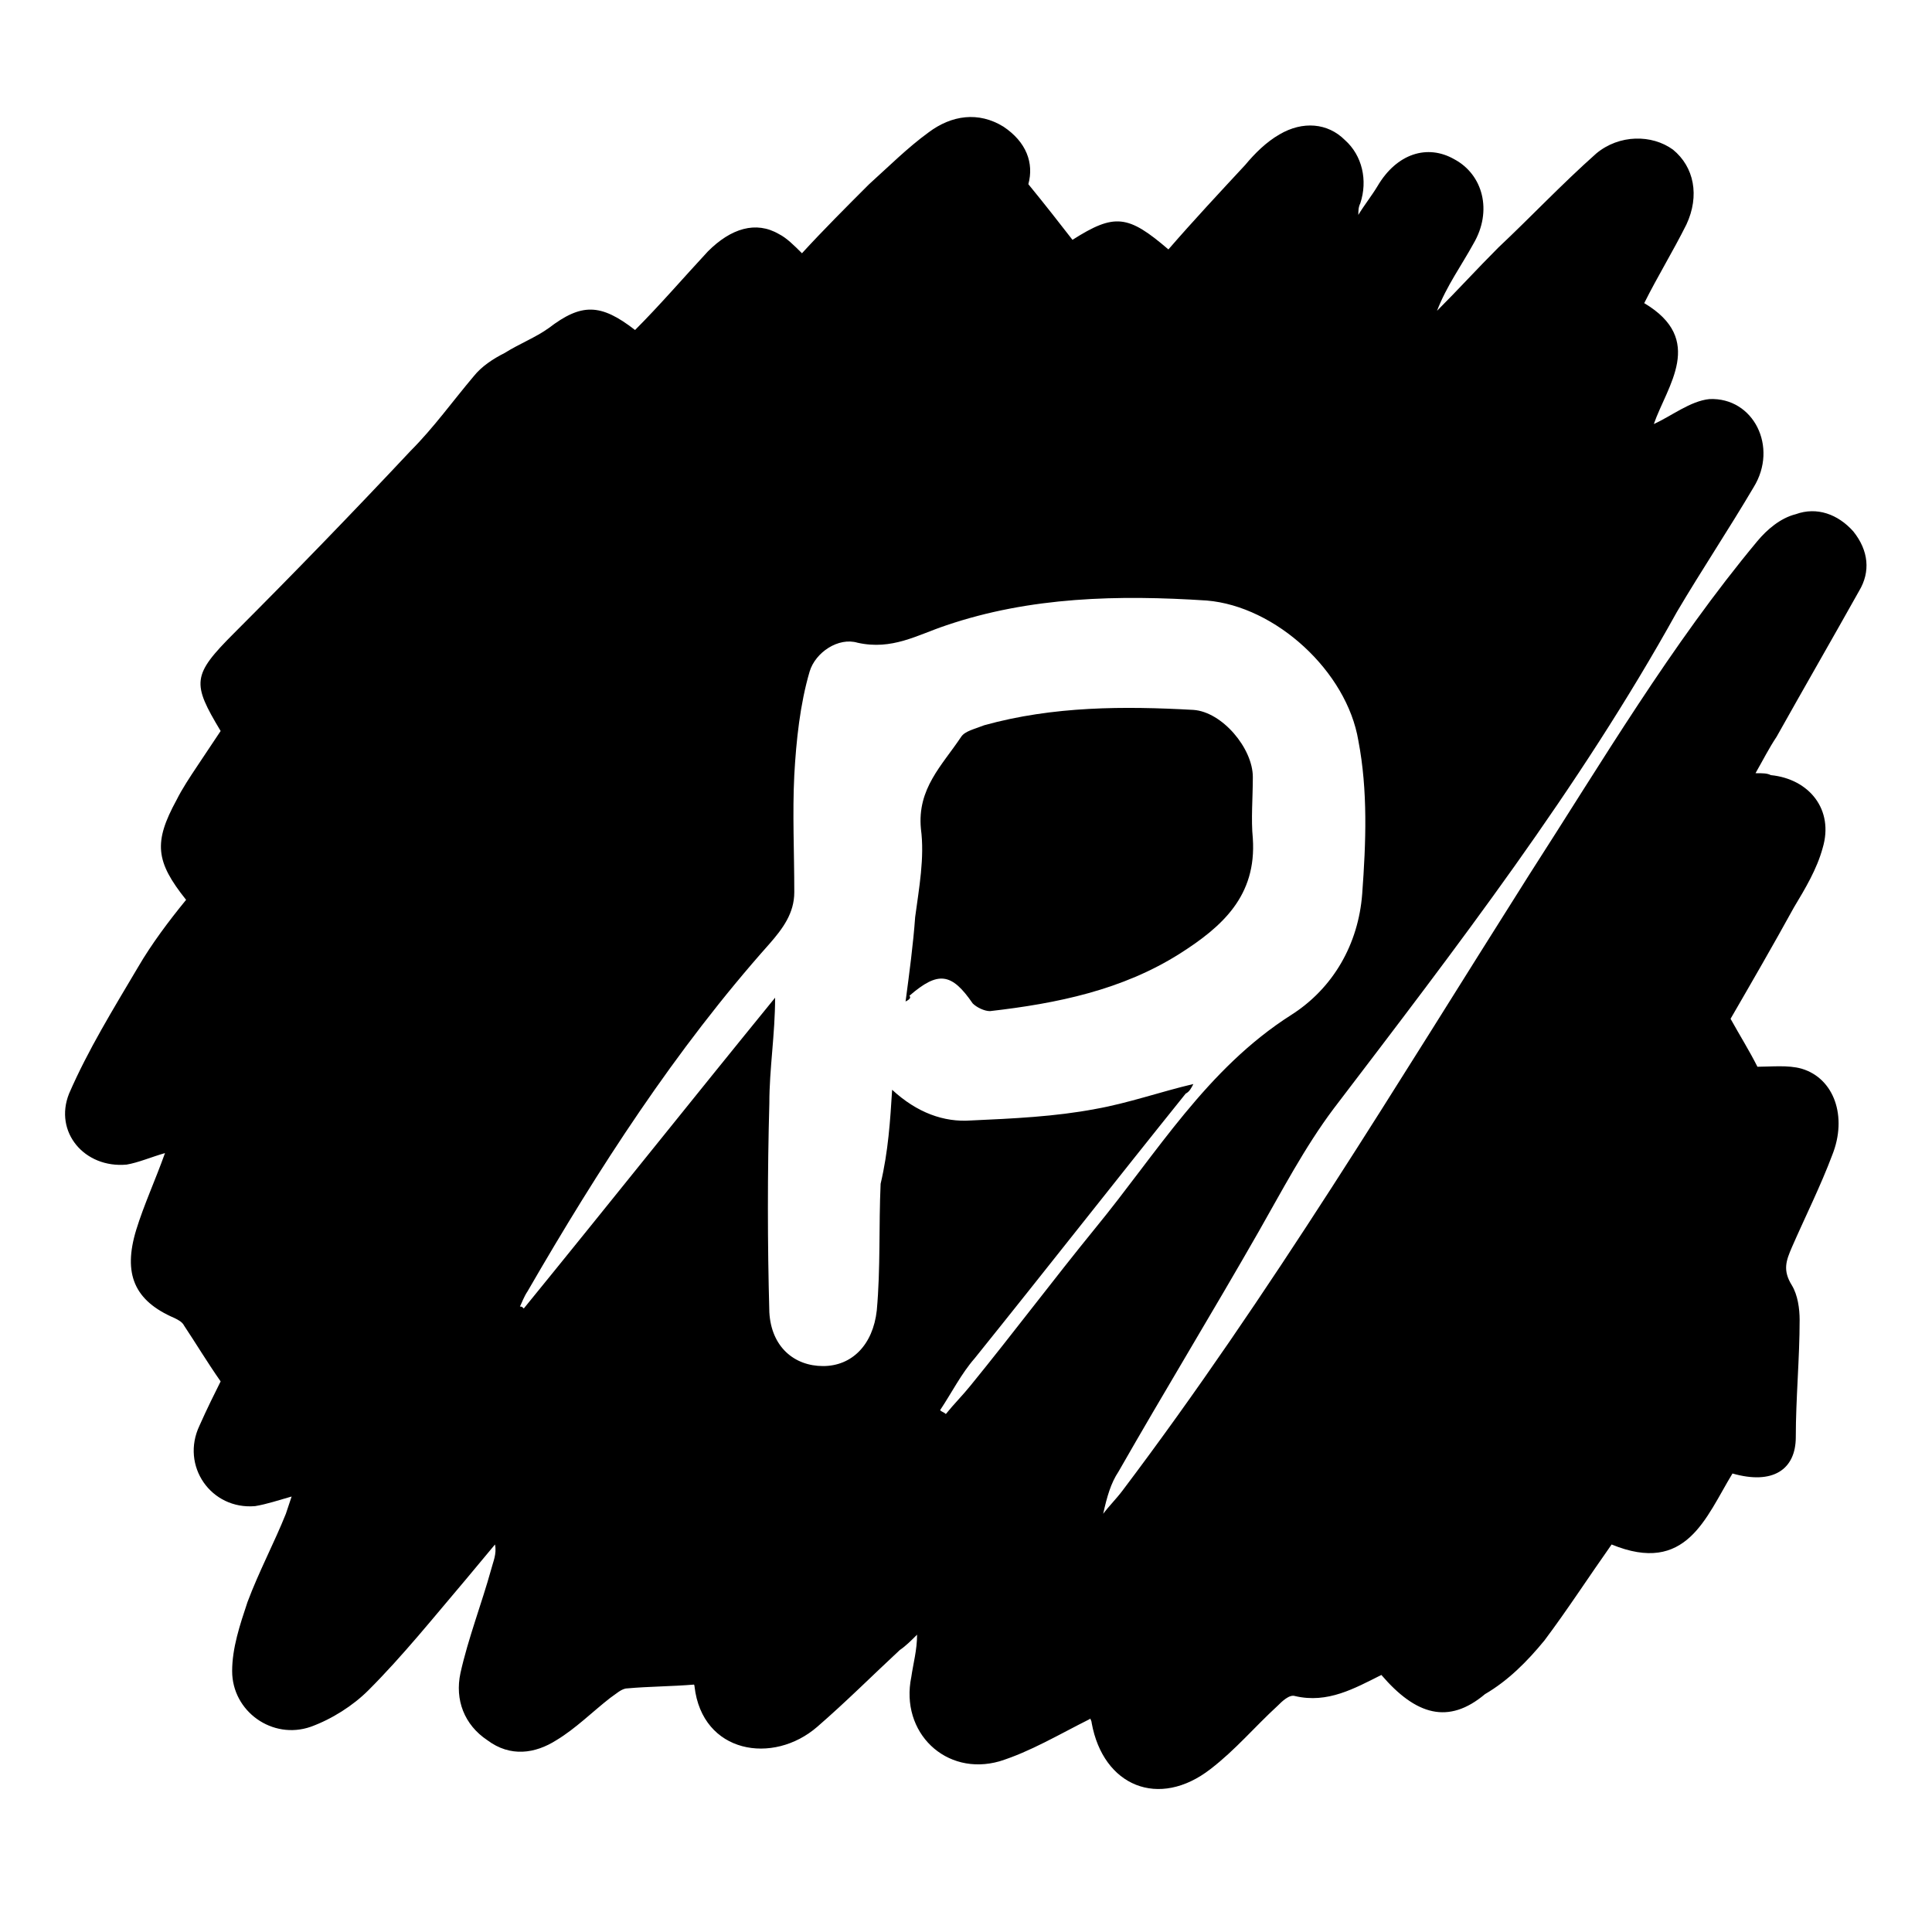 <?xml version="1.0" encoding="utf-8"?>
<!-- Generator: Adobe Illustrator 19.1.0, SVG Export Plug-In . SVG Version: 6.00 Build 0)  -->
<svg version="1.1" id="Ebene_1" xmlns="http://www.w3.org/2000/svg" xmlns:xlink="http://www.w3.org/1999/xlink" x="0px" y="0px"
	 viewBox="0 0 100.7 99.3" style="enable-background:new 0 0 100.7 99.3;" xml:space="preserve">
<path d="M72,87.3c-1.4,0.7-2.8,1.5-4.5,1.1c-0.3-0.1-0.7,0.3-0.9,0.5c-1.2,1.1-2.2,2.3-3.5,3.3c-2.7,2.1-5.6,0.9-6.2-2.4
	c0-0.1-0.1-0.3-0.1-0.2c-1.6,0.8-3.1,1.7-4.7,2.2c-2.8,0.8-5.2-1.5-4.6-4.4c0.1-0.7,0.3-1.4,0.3-2.2c-0.3,0.3-0.6,0.6-0.9,0.8
	c-1.4,1.3-2.8,2.7-4.3,4c-2.3,2-6,1.4-6.4-2.1c0-0.1-0.1-0.2,0-0.1c-1.2,0.1-2.4,0.1-3.5,0.2c-0.3,0-0.6,0.3-0.9,0.5
	c-0.9,0.7-1.8,1.6-2.8,2.2c-1.1,0.7-2.4,0.9-3.6,0c-1.2-0.8-1.7-2.1-1.4-3.5c0.4-1.8,1.1-3.6,1.6-5.4c0.1-0.4,0.3-0.8,0.2-1.3
	c-0.5,0.6-1,1.2-1.5,1.8c-1.7,2-3.3,4-5.1,5.8c-0.8,0.8-1.9,1.5-3,1.9c-2,0.7-4.1-0.8-4.1-2.9c0-1.2,0.4-2.4,0.8-3.6
	c0.6-1.6,1.4-3.1,2-4.6c0.1-0.3,0.2-0.6,0.3-0.9c-0.7,0.2-1.3,0.4-1.9,0.5c-2.3,0.2-3.9-2.1-2.9-4.2c0.4-0.9,0.8-1.7,1.1-2.3
	c-0.7-1-1.3-2-1.9-2.9c-0.1-0.2-0.3-0.3-0.5-0.4c-2.1-0.9-2.7-2.3-2-4.6c0.4-1.3,1-2.6,1.5-4c-0.7,0.2-1.4,0.5-2,0.6
	C4.4,60.9,2.8,59,3.6,57c1-2.3,2.3-4.4,3.6-6.6c0.7-1.2,1.6-2.4,2.5-3.5c-1.6-2-1.7-3-0.5-5.2c0.3-0.6,0.7-1.2,1.1-1.8
	c0.4-0.6,0.8-1.2,1.2-1.8C10,35.6,10,35.2,12.2,33c3.1-3.1,6.2-6.3,9.2-9.5c1.2-1.2,2.2-2.6,3.3-3.9c0.4-0.5,1-0.9,1.6-1.2
	c0.8-0.5,1.6-0.8,2.3-1.3c1.7-1.3,2.7-1.3,4.5,0.1c1.3-1.3,2.5-2.7,3.8-4.1c1.2-1.2,2.5-1.6,3.7-0.9c0.4,0.2,0.8,0.6,1.2,1
	c1.1-1.2,2.3-2.4,3.5-3.6c1-0.9,2-1.9,3.1-2.7c1.2-0.9,2.6-1.1,3.9-0.3c1.2,0.8,1.6,1.9,1.3,3c0.9,1.1,1.6,2,2.3,2.9
	c2.2-1.4,2.9-1.3,5,0.5c1.3-1.5,2.7-3,4-4.4C65.4,8,66,7.4,66.7,7c1.2-0.7,2.5-0.6,3.4,0.3c0.9,0.8,1.2,2.1,0.8,3.3
	c-0.1,0.2-0.1,0.4-0.1,0.6c0.3-0.5,0.7-1,1-1.5c1-1.7,2.6-2.2,4-1.4c1.5,0.8,2,2.7,1,4.4c-0.6,1.1-1.4,2.2-1.9,3.5
	c1.1-1.1,2.1-2.2,3.2-3.3c1.7-1.6,3.3-3.3,5.1-4.9c1.2-1,2.9-1,4-0.2c1.1,0.9,1.4,2.4,0.7,3.9c-0.7,1.4-1.5,2.7-2.2,4.1
	c3.2,1.9,1.2,4.3,0.5,6.3c0.9-0.4,1.9-1.2,2.9-1.3c2.3-0.1,3.6,2.5,2.3,4.6c-1.3,2.2-2.7,4.3-4,6.5c-5.1,9.2-11.5,17.5-17.9,25.9
	c-1.5,2-2.7,4.3-3.9,6.4c-2.4,4.2-4.9,8.3-7.3,12.5c-0.4,0.6-0.6,1.3-0.8,2.2c0.3-0.4,0.7-0.8,1-1.2c7.7-10.2,14.3-21.2,21.2-32.1
	c3.8-5.9,7.4-12,11.9-17.4c0.5-0.6,1.2-1.2,2-1.4c1.1-0.4,2.2,0,3,0.9c0.8,1,0.9,2.1,0.3,3.1c-1.4,2.5-2.9,5.1-4.3,7.6
	c-0.4,0.6-0.7,1.2-1.1,1.9c0.4,0,0.6,0,0.8,0.1c2,0.2,3.3,1.8,2.7,3.8c-0.3,1.1-0.9,2.1-1.5,3.1c-1.1,2-2.2,3.9-3.3,5.8
	c0.5,0.9,1,1.7,1.4,2.5c0.7,0,1.6-0.1,2.3,0.1c1.7,0.5,2.4,2.5,1.6,4.5c-0.6,1.6-1.4,3.2-2.1,4.8c-0.3,0.7-0.5,1.2,0,2
	c0.3,0.5,0.4,1.2,0.4,1.8c0,2-0.2,4.1-0.2,6.1c0,1.7-1.2,2.5-3.3,1.9c-1.4,2.3-2.4,5.3-6.3,3.7c-1.2,1.7-2.3,3.4-3.5,5
	c-0.9,1.1-1.9,2.1-3.1,2.8C75.5,89.9,73.8,89.4,72,87.3z M46.5,56.8c1.3,1.2,2.7,1.7,4.1,1.6c2.2-0.1,4.4-0.2,6.5-0.6
	c1.7-0.3,3.4-0.9,5.1-1.3c-0.1,0.2-0.2,0.4-0.4,0.5c-3.7,4.6-7.3,9.2-11,13.8c-0.7,0.8-1.2,1.8-1.8,2.7c0.1,0.1,0.2,0.1,0.3,0.2
	c0.4-0.5,0.9-1,1.3-1.5c2.2-2.7,4.3-5.5,6.5-8.2c3.2-3.9,5.8-8.3,10.2-11.1c2.2-1.4,3.5-3.7,3.7-6.3c0.2-2.7,0.3-5.4-0.2-8
	c-0.6-3.6-4.3-7-7.9-7.3c-4.6-0.3-9.2-0.2-13.6,1.3c-1.5,0.5-2.8,1.3-4.6,0.9c-1-0.3-2.2,0.5-2.5,1.5c-0.5,1.7-0.7,3.6-0.8,5.4
	c-0.1,2,0,4,0,6.1c0,1.1-0.6,1.9-1.3,2.7c-4.9,5.5-8.9,11.7-12.6,18.1c-0.2,0.3-0.3,0.6-0.4,0.8c0.1,0,0.1,0,0.2,0.1
	c4.4-5.4,8.7-10.8,13.1-16.2c0,1.9-0.3,3.7-0.3,5.5c-0.1,3.6-0.1,7.3,0,10.9c0.1,1.8,1.3,2.8,2.8,2.8c1.5,0,2.6-1.1,2.8-2.9
	c0.2-2.2,0.1-4.4,0.2-6.6C46.3,60,46.4,58.4,46.5,56.8z"/>
<path d="M47.2,52.2c0.2-1.5,0.4-3,0.5-4.4c0.2-1.5,0.5-3.1,0.3-4.6c-0.2-2.1,1.1-3.3,2.1-4.8c0.2-0.3,0.7-0.4,1.2-0.6
	c3.6-1,7.3-1,10.9-0.8c1.5,0.1,3.1,2,3.1,3.5c0,1.1-0.1,2.2,0,3.2c0.2,3-1.6,4.6-3.8,6c-3,1.9-6.4,2.6-9.9,3c-0.3,0-0.7-0.2-0.9-0.4
	c-1.1-1.6-1.8-1.7-3.3-0.4C47.5,52,47.4,52.1,47.2,52.2z"/>
</svg>
